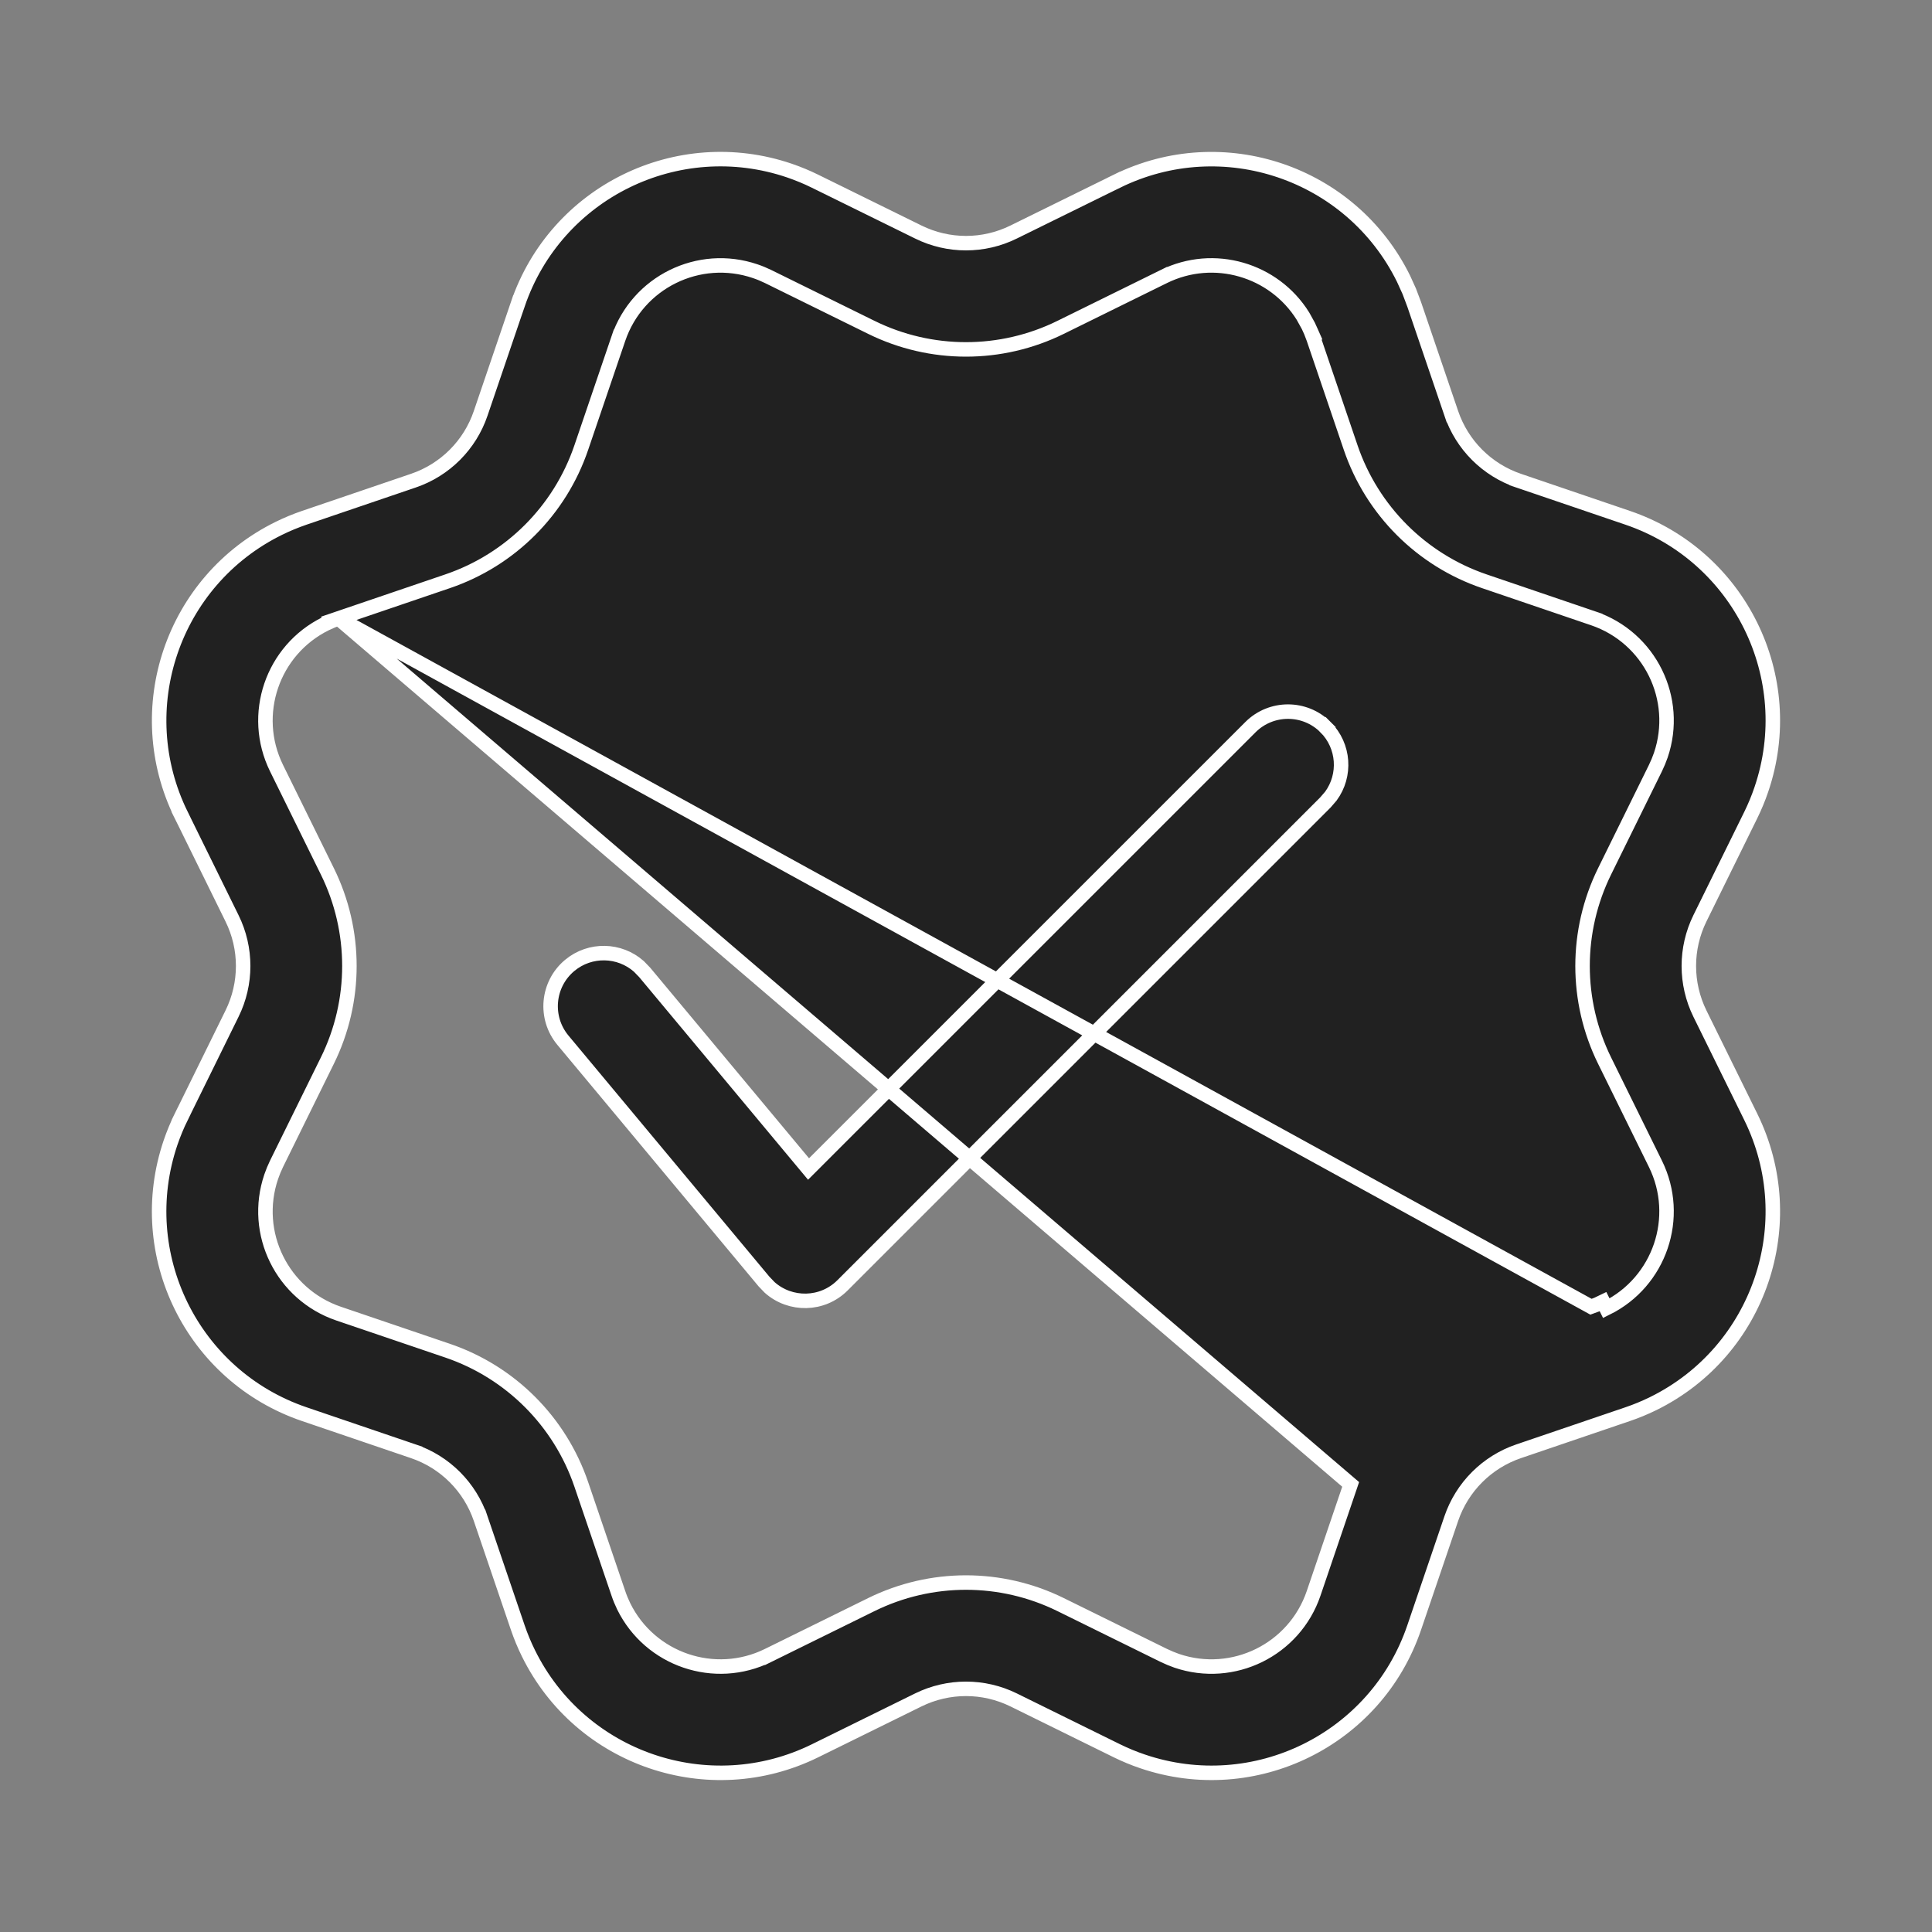 <svg width="40" height="40" viewBox="0 0 40 40" fill="none" xmlns="http://www.w3.org/2000/svg">
<rect x="0" y="0" width="40" height="40" fill="#808080" stroke="none"/>
<path d="M7.01 12.803L7.01 12.803L9.266 12.035C10.569 11.592 11.592 10.569 12.035 9.266L12.803 7.01L12.945 7.058L12.803 7.01C13.2 5.842 14.469 5.218 15.636 5.615L15.636 5.615C15.728 5.646 15.817 5.683 15.903 5.725L18.041 6.778C19.276 7.386 20.723 7.386 21.958 6.778L24.096 5.725L24.162 5.86L24.096 5.725C25.133 5.215 26.375 5.583 26.975 6.543L26.979 6.55L26.979 6.55L27.082 6.736L27.088 6.747L27.088 6.747L27.144 6.87L27.148 6.879L27.147 6.879L27.195 7.005L27.197 7.01L27.197 7.01L27.964 9.266C27.964 9.266 27.964 9.266 27.964 9.266C28.407 10.569 29.431 11.592 30.733 12.035L32.989 12.803L32.941 12.945L32.989 12.803C34.157 13.2 34.782 14.469 34.385 15.636L34.385 15.636C34.353 15.728 34.316 15.817 34.274 15.903L34.274 15.903L33.221 18.041C32.613 19.276 32.613 20.723 33.221 21.958L34.274 24.096L34.274 24.096C34.819 25.202 34.363 26.541 33.257 27.086C33.257 27.086 33.257 27.086 33.257 27.086L33.19 26.951C33.11 26.991 33.026 27.026 32.941 27.055L7.01 12.803ZM7.01 12.803C6.918 12.834 6.829 12.871 6.743 12.913L6.743 12.913C5.636 13.458 5.181 14.797 5.725 15.903L6.778 18.041C7.386 19.276 7.386 20.723 6.778 21.958L5.725 24.096L5.725 24.096C5.683 24.182 5.646 24.272 5.615 24.363L5.615 24.363C5.218 25.531 5.842 26.799 7.01 27.197L7.01 27.197L9.266 27.964C9.266 27.964 9.266 27.964 9.266 27.964C10.569 28.407 11.592 29.431 12.035 30.733L12.803 32.989L12.803 32.989C12.834 33.081 12.871 33.17 12.913 33.257C13.458 34.363 14.797 34.819 15.903 34.274L15.837 34.139L15.903 34.274L18.041 33.221C19.276 32.613 20.723 32.613 21.958 33.221L24.096 34.274L24.096 34.274C24.183 34.316 24.272 34.353 24.363 34.385L24.363 34.385C25.531 34.782 26.799 34.157 27.197 32.989L27.197 32.989L27.964 30.733L7.01 12.803ZM16.875 3.752L16.875 3.752L19.013 4.804C19.635 5.111 20.364 5.111 20.986 4.804L23.124 3.752L23.058 3.617L23.124 3.752C25.32 2.671 27.976 3.574 29.058 5.769L29.178 6.033L29.28 6.304L30.047 8.557L30.189 8.509L30.047 8.557C30.27 9.214 30.786 9.729 31.442 9.952L31.49 9.81L31.442 9.952L33.698 10.72C36.016 11.508 37.256 14.027 36.467 16.345C36.406 16.526 36.332 16.703 36.248 16.875L35.195 19.013C34.889 19.635 34.889 20.364 35.195 20.986L36.248 23.124C37.329 25.321 36.425 27.978 34.228 29.06L34.228 29.06C34.056 29.144 33.879 29.218 33.698 29.279L33.698 29.279L31.442 30.047L31.442 30.047C30.786 30.27 30.27 30.786 30.047 31.442L30.047 31.442L29.279 33.698C28.491 36.016 25.973 37.256 23.654 36.467C23.473 36.406 23.296 36.332 23.124 36.248L20.986 35.195C20.364 34.889 19.635 34.889 19.013 35.195L16.875 36.248C14.679 37.329 12.021 36.425 10.94 34.228L10.94 34.228C10.855 34.056 10.782 33.879 10.72 33.698L10.72 33.698L9.952 31.442L9.81 31.49L9.952 31.442C9.729 30.786 9.214 30.27 8.557 30.047L8.509 30.189L8.557 30.047L6.301 29.279C3.983 28.491 2.743 25.973 3.532 23.654C3.594 23.473 3.667 23.296 3.752 23.124L3.617 23.058L3.752 23.124L4.804 20.986C5.111 20.364 5.111 19.635 4.804 19.013L3.752 16.875L3.617 16.942L3.752 16.875C2.67 14.679 3.574 12.021 5.771 10.94C5.943 10.855 6.12 10.782 6.301 10.72L6.301 10.72L8.557 9.952C9.214 9.729 9.729 9.214 9.952 8.557L10.72 6.301L10.578 6.253L10.72 6.301C11.508 3.983 14.027 2.743 16.345 3.532C16.526 3.594 16.703 3.667 16.875 3.752ZM16.635 24.077L16.74 24.203L16.856 24.087L25.889 15.055C26.318 14.626 27.015 14.626 27.444 15.055L27.55 14.949L27.444 15.055C27.833 15.444 27.87 16.053 27.554 16.483L27.44 16.615L17.444 26.611L17.444 26.611C17.026 27.029 16.363 27.036 15.935 26.655L15.818 26.533L11.655 21.537C11.266 21.07 11.329 20.377 11.795 19.988C12.218 19.636 12.827 19.654 13.227 20.008L13.348 20.133L16.635 24.077Z" fill="#212121" stroke="white" stroke-width="0.3"/>
</svg>
